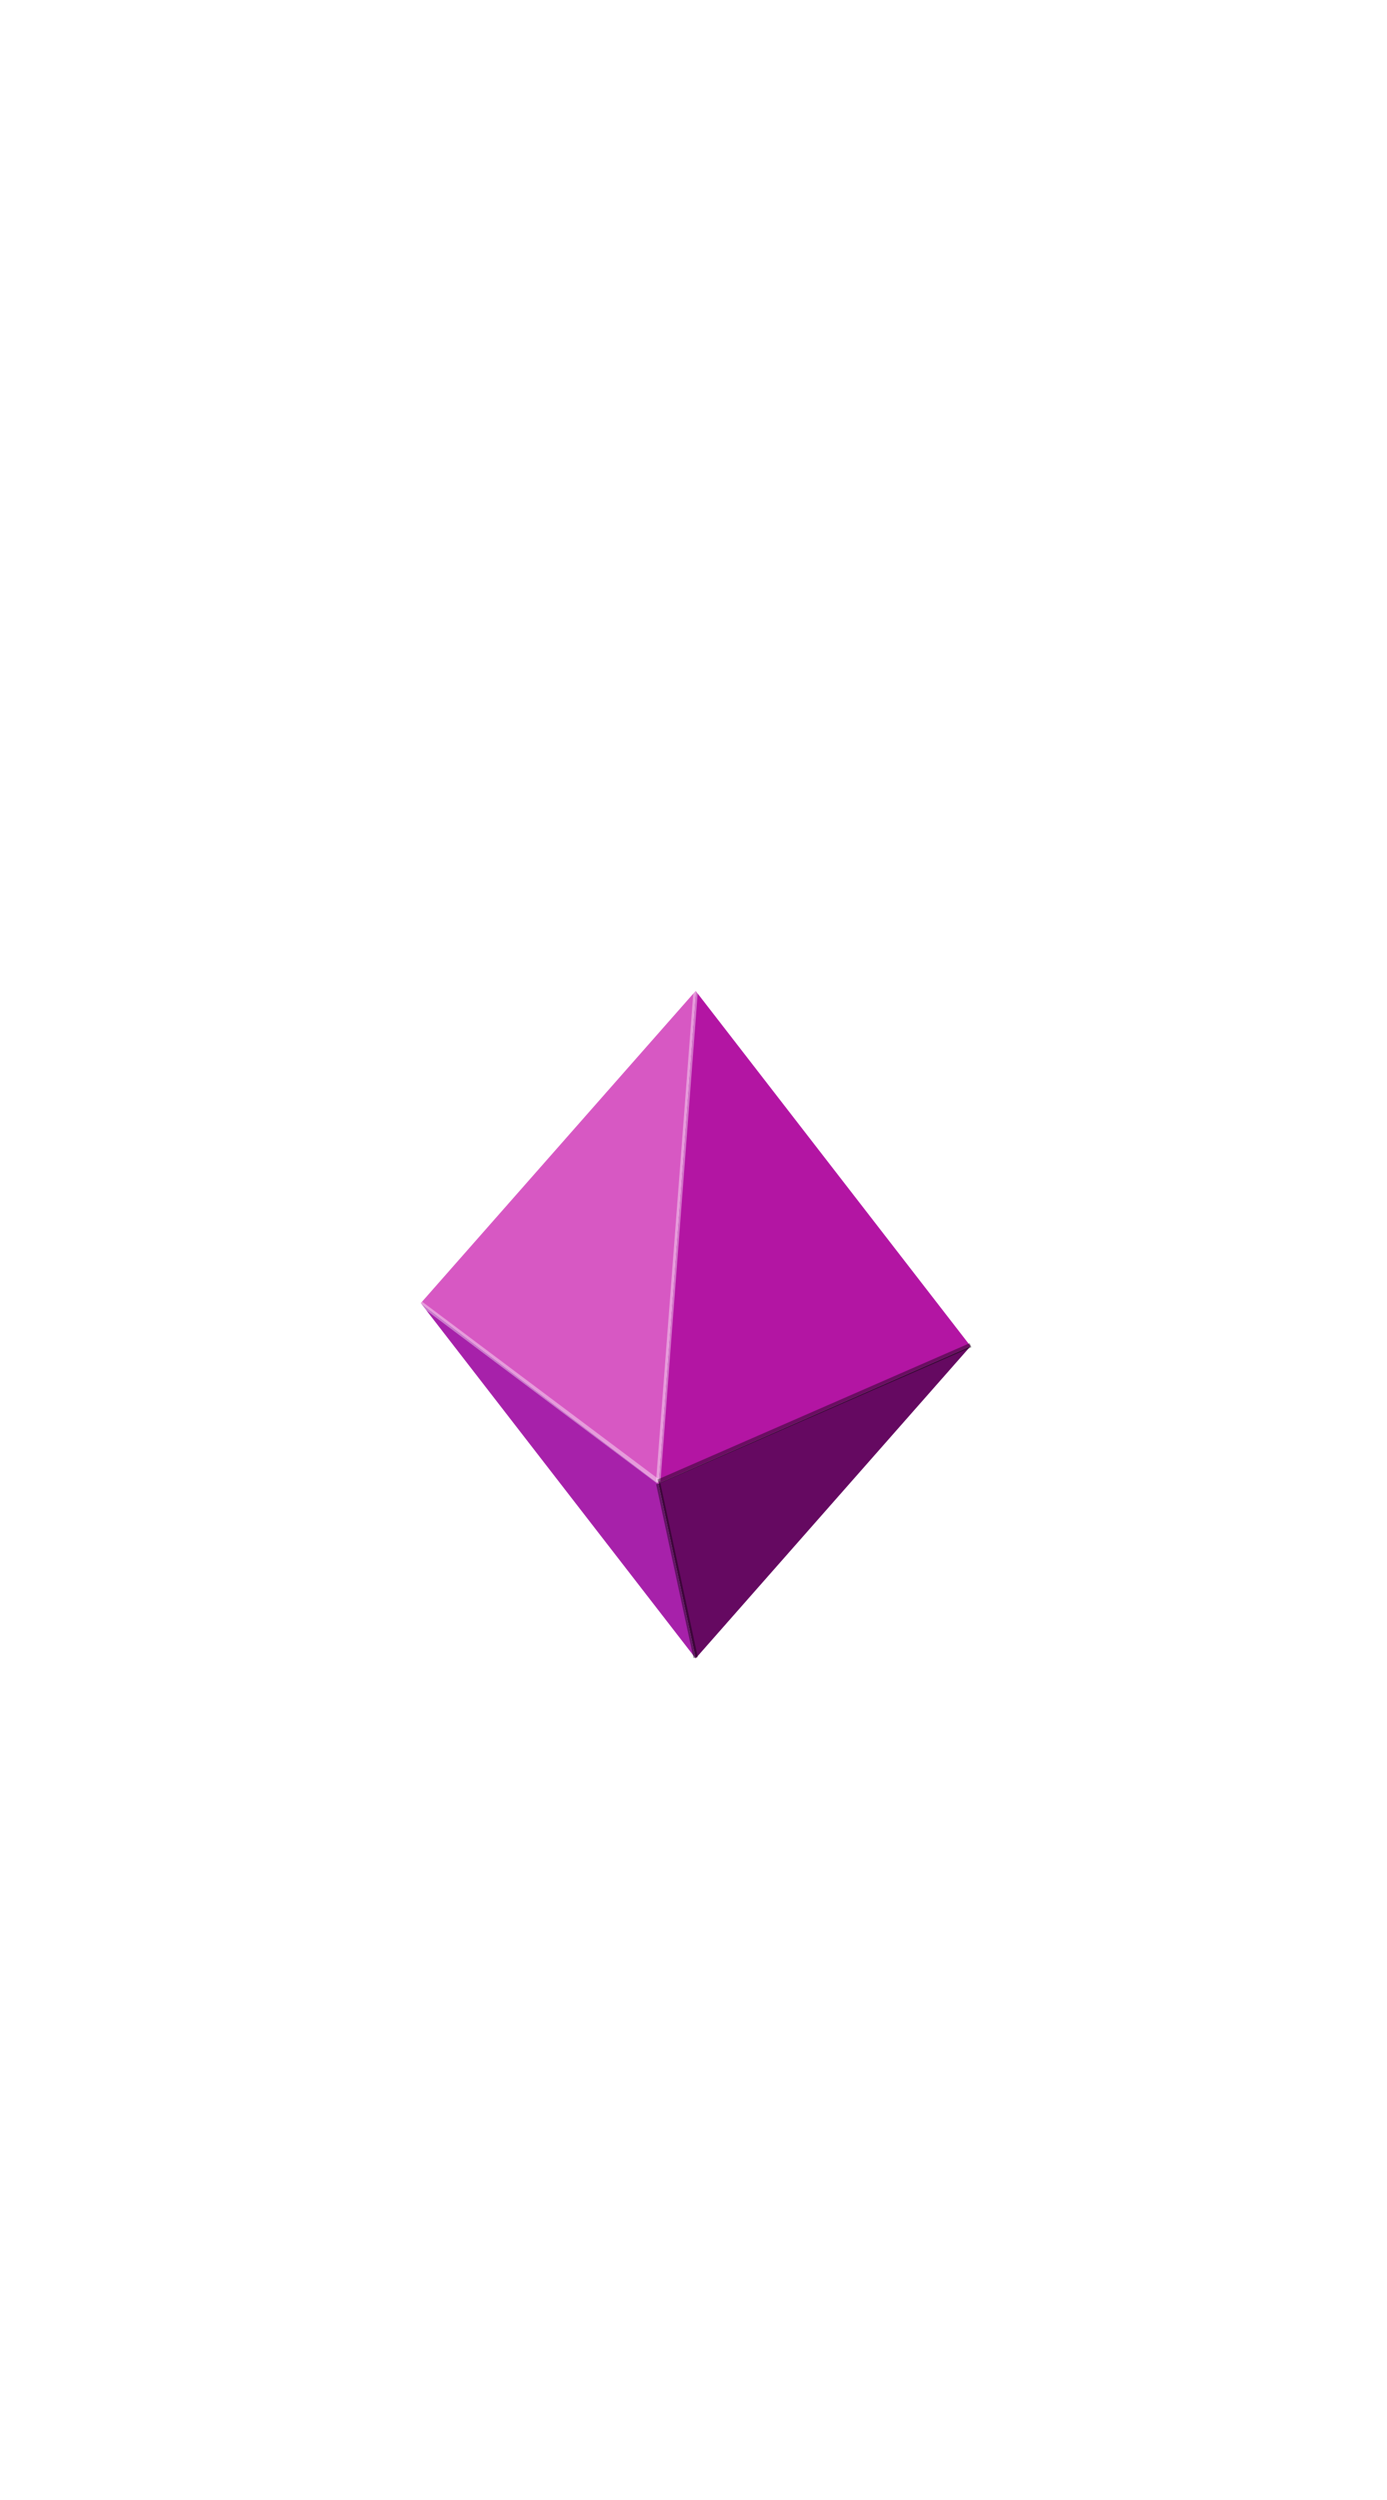<svg width="267" height="481" viewBox="0 0 267 481" fill="none" xmlns="http://www.w3.org/2000/svg">
<g filter="url(#filter0_ddddddf)">
<g filter="url(#filter1_dddddd)">
<path d="M126.744 274.756L186.835 248.344L133.923 308.406L133.917 308.412L126.744 274.756Z" fill="#650961"/>
<path d="M81 240.062L126.744 274.756L133.917 308.412L133.906 308.406L81 240.062Z" fill="#A721AA"/>
<path d="M186.835 248.344L126.744 274.756L133.917 180.006L133.923 180L186.835 248.344Z" fill="#B315A3"/>
<path d="M133.906 180L133.917 180.006L126.744 274.756L81 240.062L133.906 180Z" fill="#D758C3"/>
<path d="M126.305 274.914L133.502 308.357L134.33 308.179L127.133 274.736L126.305 274.914Z" fill="black" fill-opacity="0.4"/>
<path d="M126.719 274.402L133.916 180" stroke="white" stroke-opacity="0.4" stroke-width="0.847"/>
<path d="M81 240.113L126.719 274.402" stroke="white" stroke-opacity="0.4" stroke-width="0.847"/>
<path d="M126.719 274.402L186.832 248.156" stroke="black" stroke-opacity="0.4" stroke-width="0.847"/>
</g>
</g>
<defs>
<filter id="filter0_ddddddf" x="13.014" y="173.968" width="241.719" height="306.315" filterUnits="userSpaceOnUse" color-interpolation-filters="sRGB">
<feFlood flood-opacity="0" result="BackgroundImageFix"/>
<feColorMatrix in="SourceAlpha" type="matrix" values="0 0 0 0 0 0 0 0 0 0 0 0 0 0 0 0 0 0 127 0"/>
<feOffset dy="6.925"/>
<feGaussianBlur stdDeviation="2.252"/>
<feColorMatrix type="matrix" values="0 0 0 0 0 0 0 0 0 0 0 0 0 0 0 0 0 0 0.213 0"/>
<feBlend mode="normal" in2="BackgroundImageFix" result="effect1_dropShadow"/>
<feColorMatrix in="SourceAlpha" type="matrix" values="0 0 0 0 0 0 0 0 0 0 0 0 0 0 0 0 0 0 127 0"/>
<feOffset dy="13.04"/>
<feGaussianBlur stdDeviation="4.241"/>
<feColorMatrix type="matrix" values="0 0 0 0 0 0 0 0 0 0 0 0 0 0 0 0 0 0 0.241 0"/>
<feBlend mode="normal" in2="effect1_dropShadow" result="effect2_dropShadow"/>
<feColorMatrix in="SourceAlpha" type="matrix" values="0 0 0 0 0 0 0 0 0 0 0 0 0 0 0 0 0 0 127 0"/>
<feOffset dy="23.261"/>
<feGaussianBlur stdDeviation="7.564"/>
<feColorMatrix type="matrix" values="0 0 0 0 0 0 0 0 0 0 0 0 0 0 0 0 0 0 0.265 0"/>
<feBlend mode="normal" in2="effect2_dropShadow" result="effect3_dropShadow"/>
<feColorMatrix in="SourceAlpha" type="matrix" values="0 0 0 0 0 0 0 0 0 0 0 0 0 0 0 0 0 0 127 0"/>
<feOffset dy="43.507"/>
<feGaussianBlur stdDeviation="14.149"/>
<feColorMatrix type="matrix" values="0 0 0 0 0 0 0 0 0 0 0 0 0 0 0 0 0 0 0.296 0"/>
<feBlend mode="normal" in2="effect3_dropShadow" result="effect4_dropShadow"/>
<feColorMatrix in="SourceAlpha" type="matrix" values="0 0 0 0 0 0 0 0 0 0 0 0 0 0 0 0 0 0 127 0"/>
<feOffset dy="104.138"/>
<feGaussianBlur stdDeviation="33.866"/>
<feColorMatrix type="matrix" values="0 0 0 0 0 0 0 0 0 0 0 0 0 0 0 0 0 0 0.39 0"/>
<feBlend mode="normal" in2="effect4_dropShadow" result="effect5_dropShadow"/>
<feColorMatrix in="SourceAlpha" type="matrix" values="0 0 0 0 0 0 0 0 0 0 0 0 0 0 0 0 0 0 127 0"/>
<feOffset dy="4"/>
<feGaussianBlur stdDeviation="2"/>
<feColorMatrix type="matrix" values="0 0 0 0 0 0 0 0 0 0 0 0 0 0 0 0 0 0 0.25 0"/>
<feBlend mode="normal" in2="effect5_dropShadow" result="effect6_dropShadow"/>
<feBlend mode="normal" in="SourceGraphic" in2="effect6_dropShadow" result="shape"/>
<feGaussianBlur stdDeviation="3" result="effect7_foregroundBlur"/>
</filter>
<filter id="filter1_dddddd" x="0.746" y="0.968" width="266.255" height="307.444" filterUnits="userSpaceOnUse" color-interpolation-filters="sRGB">
<feFlood flood-opacity="0" result="BackgroundImageFix"/>
<feColorMatrix in="SourceAlpha" type="matrix" values="0 0 0 0 0 0 0 0 0 0 0 0 0 0 0 0 0 0 127 0"/>
<feOffset dy="-2.74"/>
<feGaussianBlur stdDeviation="1.107"/>
<feColorMatrix type="matrix" values="0 0 0 0 0.992 0 0 0 0 0.247 0 0 0 0 1 0 0 0 0.11 0"/>
<feBlend mode="normal" in2="BackgroundImageFix" result="effect1_dropShadow"/>
<feColorMatrix in="SourceAlpha" type="matrix" values="0 0 0 0 0 0 0 0 0 0 0 0 0 0 0 0 0 0 127 0"/>
<feOffset dy="-6.584"/>
<feGaussianBlur stdDeviation="2.66"/>
<feColorMatrix type="matrix" values="0 0 0 0 0.992 0 0 0 0 0.247 0 0 0 0 1 0 0 0 0.158 0"/>
<feBlend mode="normal" in2="effect1_dropShadow" result="effect2_dropShadow"/>
<feColorMatrix in="SourceAlpha" type="matrix" values="0 0 0 0 0 0 0 0 0 0 0 0 0 0 0 0 0 0 127 0"/>
<feOffset dy="-12.396"/>
<feGaussianBlur stdDeviation="5.009"/>
<feColorMatrix type="matrix" values="0 0 0 0 0.992 0 0 0 0 0.247 0 0 0 0 1 0 0 0 0.195 0"/>
<feBlend mode="normal" in2="effect2_dropShadow" result="effect3_dropShadow"/>
<feColorMatrix in="SourceAlpha" type="matrix" values="0 0 0 0 0 0 0 0 0 0 0 0 0 0 0 0 0 0 127 0"/>
<feOffset dy="-22.113"/>
<feGaussianBlur stdDeviation="8.935"/>
<feColorMatrix type="matrix" values="0 0 0 0 0.992 0 0 0 0 0.247 0 0 0 0 1 0 0 0 0.232 0"/>
<feBlend mode="normal" in2="effect3_dropShadow" result="effect4_dropShadow"/>
<feColorMatrix in="SourceAlpha" type="matrix" values="0 0 0 0 0 0 0 0 0 0 0 0 0 0 0 0 0 0 127 0"/>
<feOffset dy="-41.36"/>
<feGaussianBlur stdDeviation="16.711"/>
<feColorMatrix type="matrix" values="0 0 0 0 0.992 0 0 0 0 0.247 0 0 0 0 1 0 0 0 0.28 0"/>
<feBlend mode="normal" in2="effect4_dropShadow" result="effect5_dropShadow"/>
<feColorMatrix in="SourceAlpha" type="matrix" values="0 0 0 0 0 0 0 0 0 0 0 0 0 0 0 0 0 0 127 0"/>
<feOffset dy="-99"/>
<feGaussianBlur stdDeviation="40"/>
<feColorMatrix type="matrix" values="0 0 0 0 0.992 0 0 0 0 0.247 0 0 0 0 1 0 0 0 0.39 0"/>
<feBlend mode="normal" in2="effect5_dropShadow" result="effect6_dropShadow"/>
<feBlend mode="normal" in="SourceGraphic" in2="effect6_dropShadow" result="shape"/>
</filter>
</defs>
</svg>
